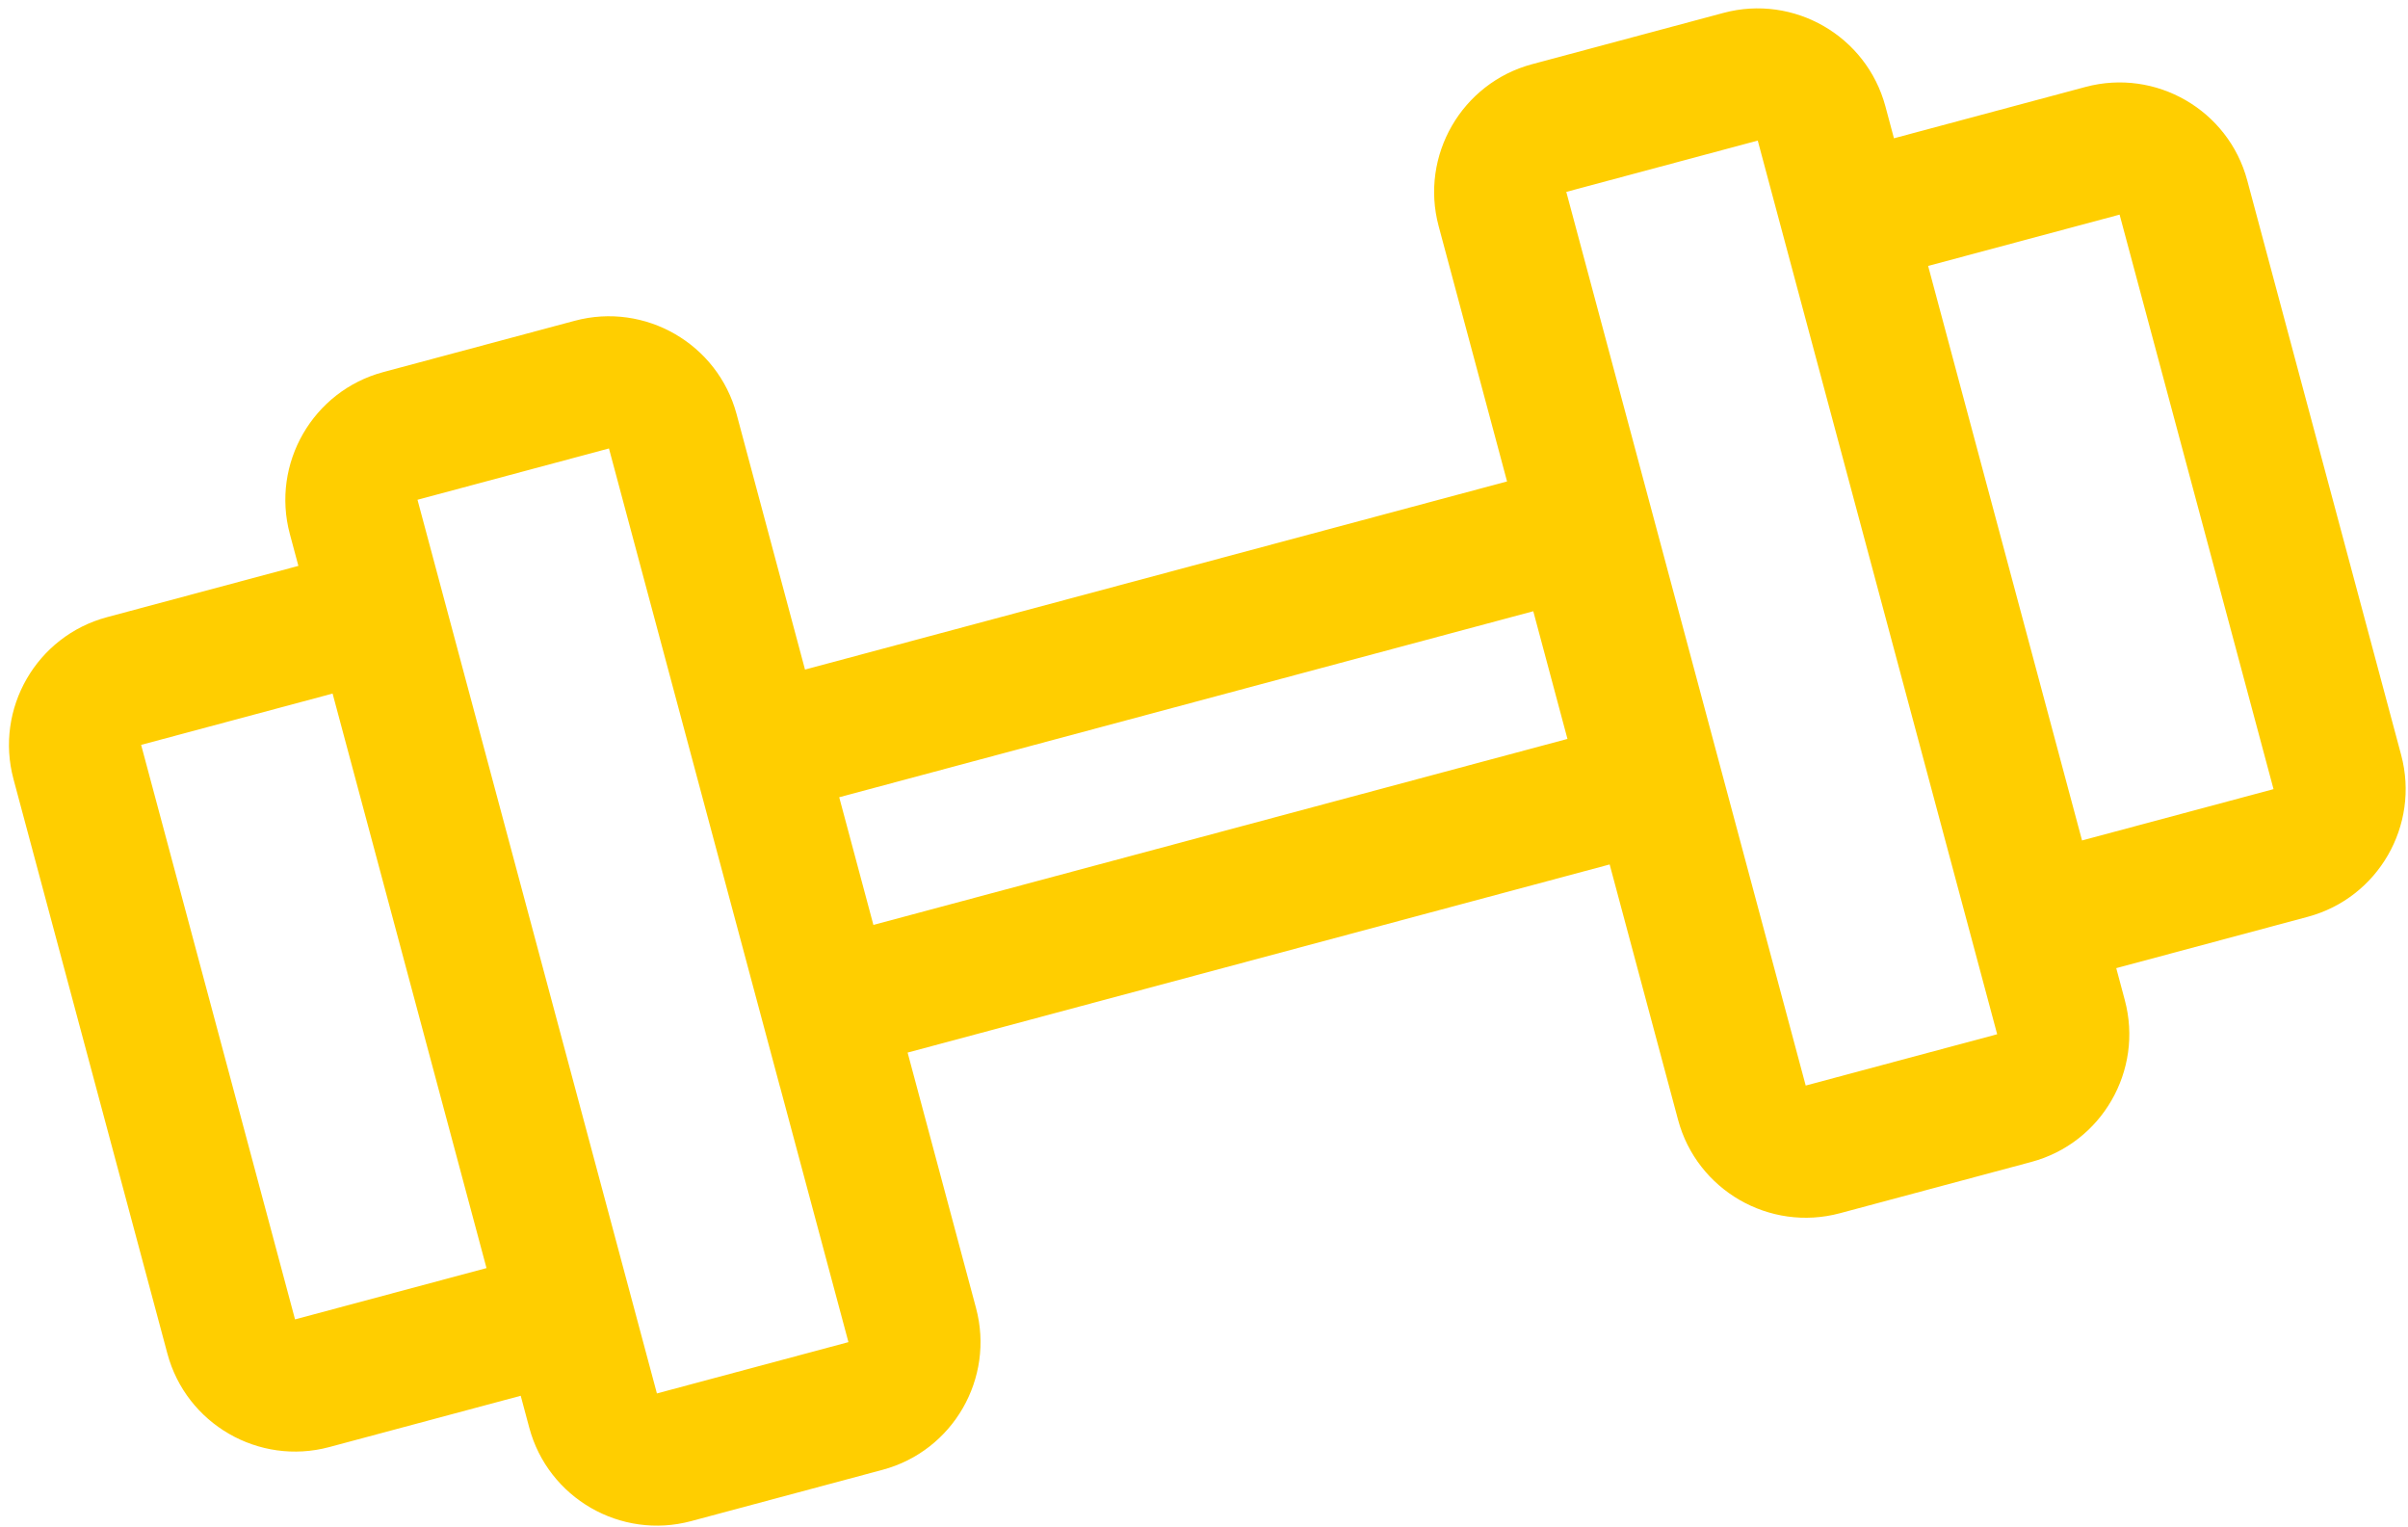 <svg width="82" height="52" viewBox="0 0 82 52" fill="none" xmlns="http://www.w3.org/2000/svg">
<path d="M11.212 49.267L17.732 47.52L18.023 48.606C18.665 51.003 21.137 52.43 23.534 51.788L30.054 50.041C32.452 49.399 33.879 46.927 33.236 44.53L30.907 35.836L54.814 29.431L57.143 38.124C57.785 40.521 60.257 41.948 62.654 41.306L69.174 39.559C71.572 38.917 72.999 36.445 72.356 34.048L72.065 32.961L78.585 31.214C80.982 30.572 82.409 28.1 81.767 25.703L76.526 6.143C75.884 3.745 73.412 2.318 71.015 2.961L64.495 4.708L64.204 3.621C63.561 1.224 61.089 -0.203 58.692 0.439L52.172 2.186C49.775 2.828 48.348 5.3 48.99 7.697L51.32 16.391L27.413 22.796L25.084 14.103C24.441 11.706 21.969 10.279 19.572 10.921L13.052 12.668C10.655 13.31 9.228 15.782 9.87 18.18L10.161 19.266L3.641 21.013C1.244 21.655 -0.183 24.127 0.459 26.524L5.7 46.084C6.343 48.482 8.815 49.909 11.212 49.267ZM72.179 7.307L77.421 26.867L70.9 28.614L65.659 9.054L72.179 7.307ZM53.337 6.533L59.857 4.786L68.01 35.212L61.49 36.959L53.337 6.533ZM52.213 20.81L53.377 25.157L29.742 31.49L28.578 27.143L52.213 20.81ZM14.217 17.015L20.737 15.268L26.56 37.001L26.562 37.001L28.892 45.694L22.37 47.441L14.217 17.015ZM4.806 25.36L11.326 23.613L16.567 43.173L10.047 44.92L4.806 25.36Z" fill="#FFCE00"/>
</svg>
